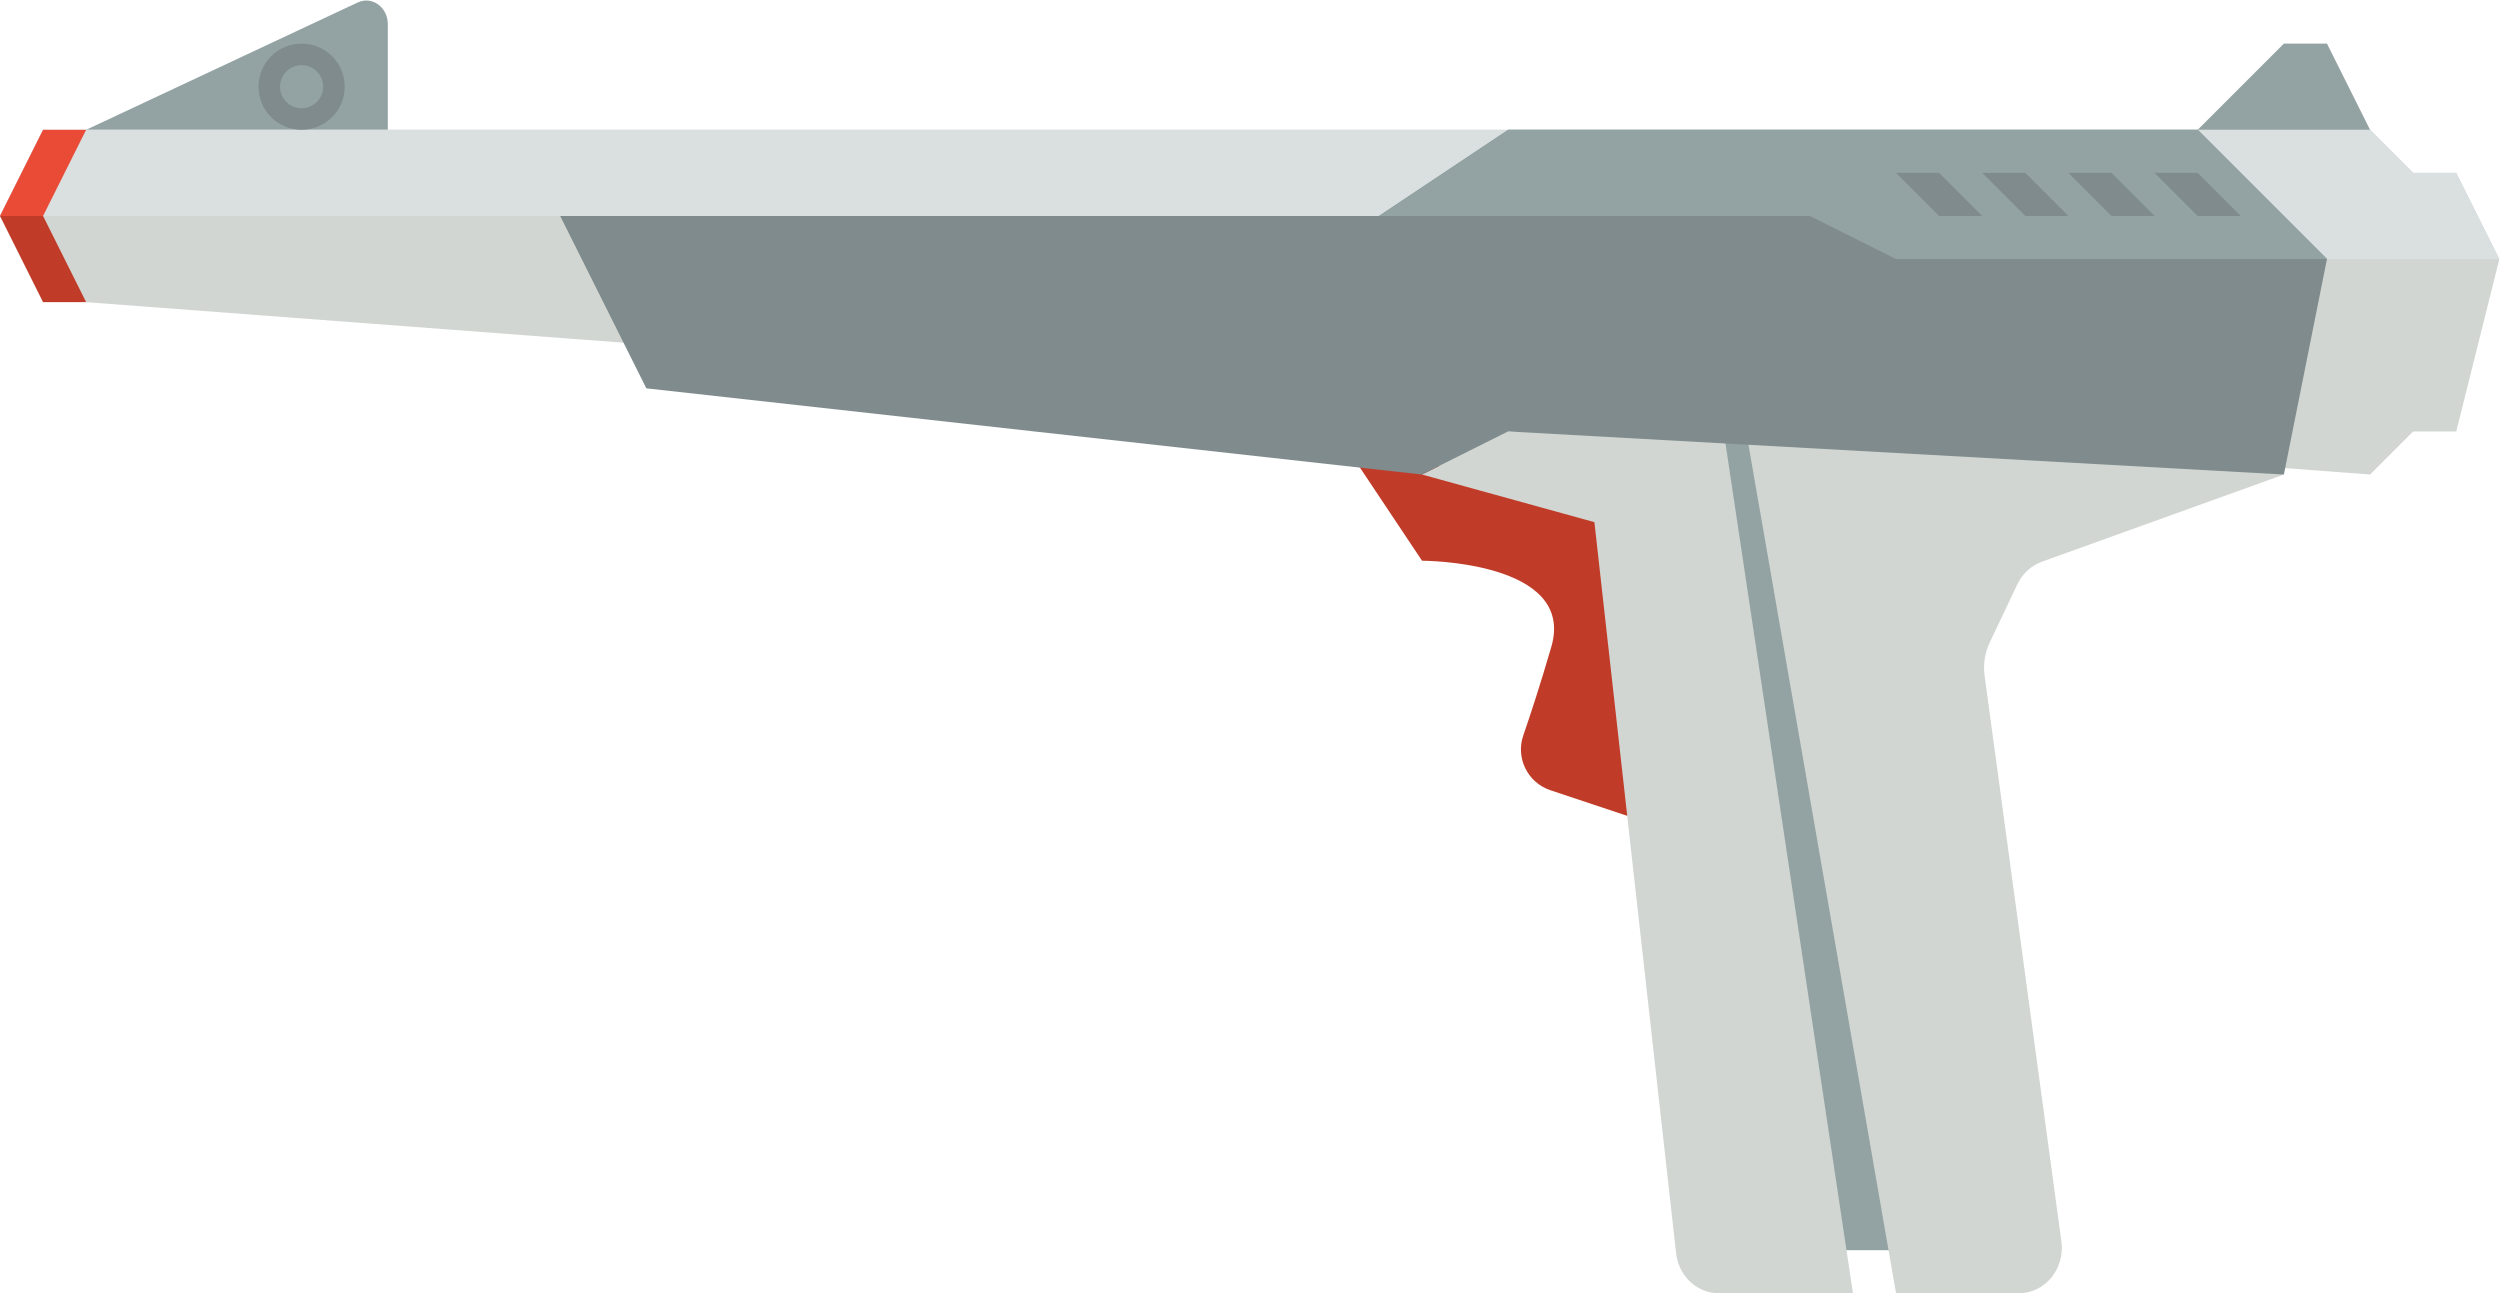<svg height="160" viewBox="0 0 309.333 160" width="309.333" xmlns="http://www.w3.org/2000/svg" xmlns:xlink="http://www.w3.org/1999/xlink"><clipPath id="a"><path d="m0 256h256v-256h-256z"/></clipPath><g clip-path="url(#a)" transform="matrix(1.333 0 0 -1.333 -16 250.667)"><path d="m0 0 8-12s14.333 0 12-8c-1.023-3.507-1.918-6.245-2.6-8.215-.728-2.101.409-4.388 2.519-5.091l8.081-2.694-4 28" fill="#c13c28" transform="translate(136 148)"/><path d="m0 0 4 8h216l4-4h4l4-8-4-16h-4l-4-4-212 16z" fill="#d1d6d2" transform="translate(12 168)"/><path d="m0 0 25.212 11.821c1.32.618 2.788-.441 2.788-2.011v-9.81z" fill="#93a3a3" transform="translate(20 176)"/><path d="m0 0 44-4h60l-4 8h-4l-4 4h-216l-4-8z" fill="#dadfe0" transform="translate(140 168)"/><path d="m0 0c0-2.209-1.791-4-4-4s-4 1.791-4 4 1.791 4 4 4 4-1.791 4-4" fill="#7f8b8c" transform="translate(44 180)"/><path d="m0 0c0-1.105-.895-2-2-2s-2 .895-2 2 .895 2 2 2 2-.895 2-2" fill="#93a3a3" transform="translate(42 180)"/><path d="m0 0h-12l-8 76h8z" fill="#93a3a3" transform="translate(192 72)"/><path d="m0 0 16-4.421 7.584-67.86c.237-2.121 1.945-3.719 3.973-3.719h12.443l-12 80h-20z" fill="#d1d6d2" transform="translate(144 144)"/><path d="m0 0 16-92h11.388c2.434 0 4.304 2.269 3.96 4.806l-7.127 52.514c-.144 1.06.023 2.14.478 3.098l2.56 5.39c.474.999 1.306 1.759 2.313 2.112l22.428 8.08z" fill="#d1d6d2" transform="translate(172 160)"/><path d="m0 0 8 8h4l4-8z" fill="#93a3a3" transform="translate(216 176)"/><path d="m0 0-4-20-72 4-8-4-72 8-8 16h76l12 8h64z" fill="#7f8b8c" transform="translate(228 164)"/><path d="m0 0h40l8-4h40l-12 12h-64z" fill="#93a3a3" transform="translate(140 168)"/><g fill="#7f8b8c"><path d="m0 0h-4l-4 4h4z" transform="translate(196 168)"/><path d="m0 0h-4l-4 4h4z" transform="translate(204 168)"/><path d="m0 0h-4l-4 4h4z" transform="translate(212 168)"/><path d="m0 0h-4l-4 4h4z" transform="translate(220 168)"/></g><path d="m0 0 4-8h4l-4 8z" fill="#c13c28" transform="translate(12 168)"/><path d="m0 0 4 8h-4l-4-8z" fill="#e94b36" transform="translate(16 168)"/></g></svg>